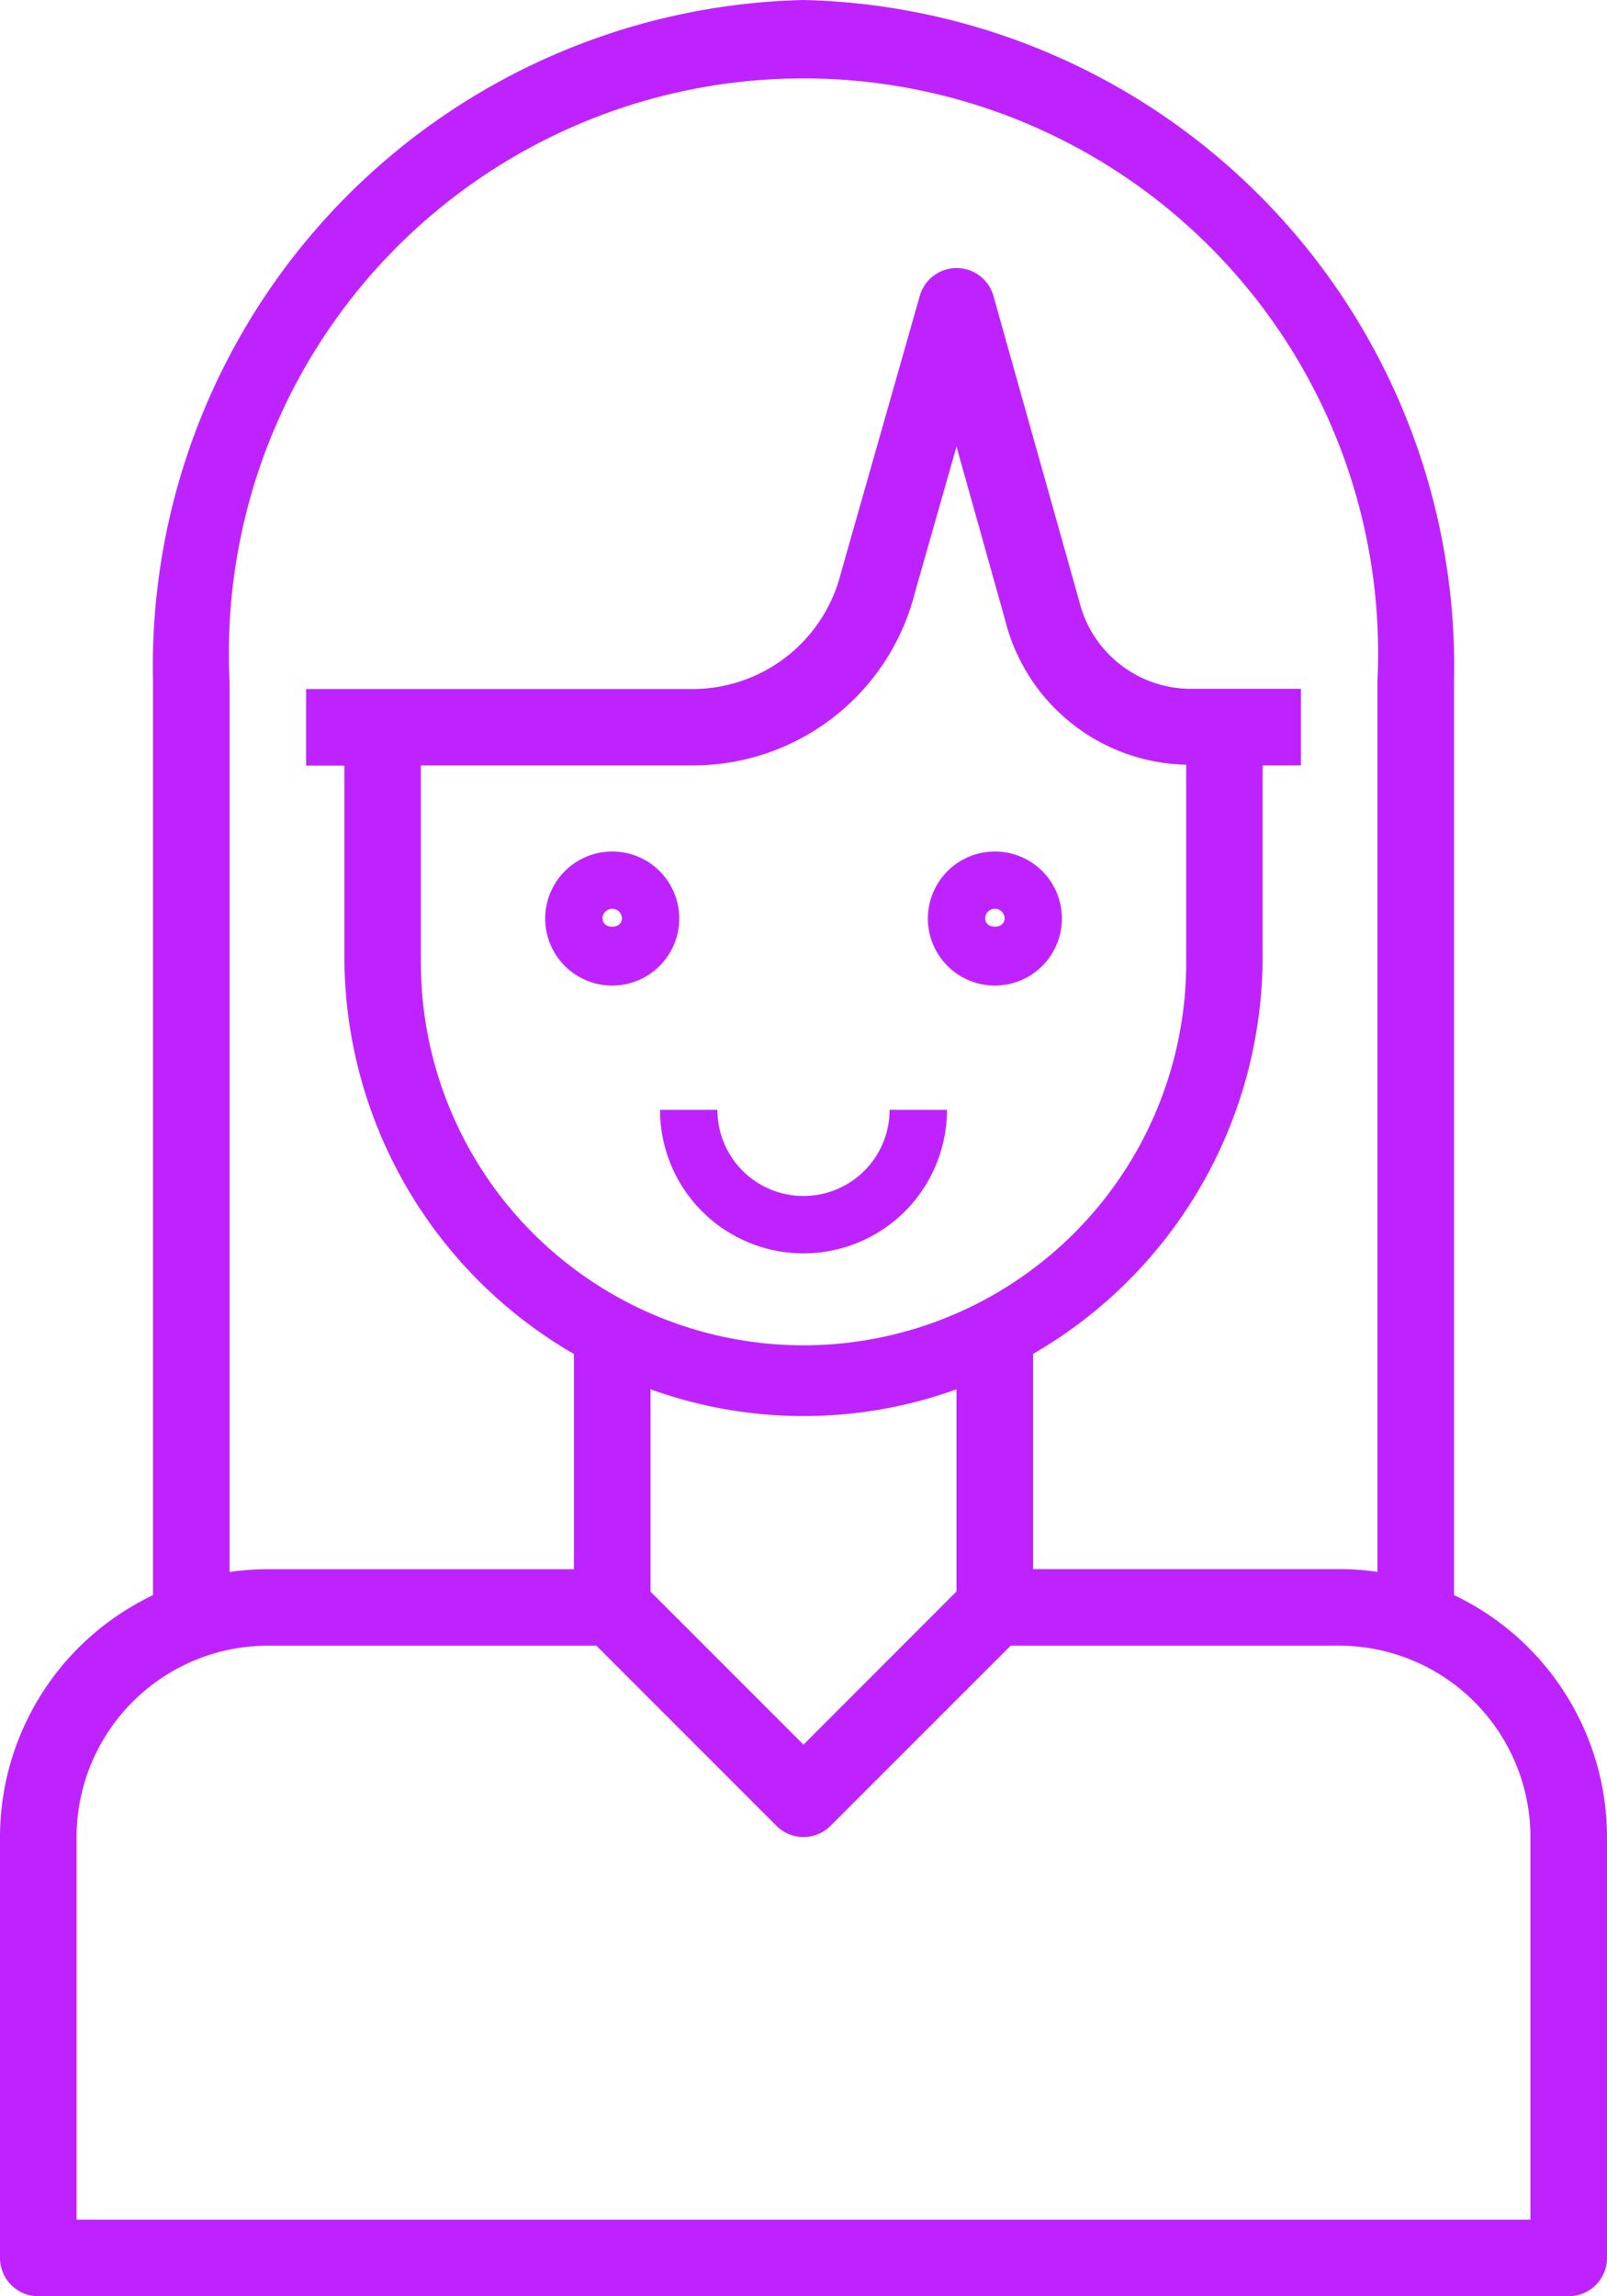 <svg xmlns="http://www.w3.org/2000/svg" width="16.5" height="23.571" viewBox="0 0 16.5 23.571">
  <g id="woman_1_" data-name="woman (1)" transform="translate(-72)">
    <g id="Group_88" data-name="Group 88" transform="translate(73.571)">
      <g id="Group_87" data-name="Group 87" transform="translate(0)">
        <path id="Path_133" data-name="Path 133" d="M110.679,0A6.84,6.84,0,0,0,104,6.992v9.459h.786V6.992a5.9,5.9,0,1,1,11.786,0v9.459h.786V6.992A6.84,6.84,0,0,0,110.679,0Z" transform="translate(-104)" fill="#be23ff"/>
      </g>
    </g>
    <g id="Group_90" data-name="Group 90" transform="translate(72 2.75)">
      <g id="Group_89" data-name="Group 89">
        <path id="Path_134" data-name="Path 134" d="M85.75,69.357H82.607V67.148a4.714,4.714,0,0,0,2.357-4.076V61.107h.393v-.786h-1.13a1.181,1.181,0,0,1-1.146-.9L82.2,56.287a.393.393,0,0,0-.756,0l-.81,2.846a1.571,1.571,0,0,1-1.523,1.19H75.143v.786h.393v1.964a4.714,4.714,0,0,0,2.357,4.076v2.209H74.75A2.753,2.753,0,0,0,72,72.107v4.321a.393.393,0,0,0,.393.393H88.107a.393.393,0,0,0,.393-.393V72.107A2.753,2.753,0,0,0,85.75,69.357Zm-9.429-6.286V61.107h2.789a2.35,2.35,0,0,0,2.284-1.773l.427-1.5.5,1.784A1.959,1.959,0,0,0,84.179,61.1v1.968a3.929,3.929,0,1,1-7.857,0Zm5.5,4.439v2.077L80.25,71.159l-1.571-1.571V67.511a4.627,4.627,0,0,0,3.143,0Zm5.893,8.525H72.786V72.107a1.967,1.967,0,0,1,1.964-1.964h3.373l1.849,1.849a.393.393,0,0,0,.556,0l1.849-1.849H85.75a1.967,1.967,0,0,1,1.964,1.964Z" transform="translate(-72 -56)" fill="#be23ff"/>
      </g>
    </g>
    <g id="Group_92" data-name="Group 92" transform="translate(77.598 8.741)">
      <g id="Group_91" data-name="Group 91">
        <path id="Path_135" data-name="Path 135" d="M186.688,178a.688.688,0,1,0,.688.688A.687.687,0,0,0,186.688,178Zm-.1.688a.1.1,0,0,1,.2,0C186.786,178.8,186.589,178.8,186.589,178.688Z" transform="translate(-186 -178)" fill="#be23ff"/>
      </g>
    </g>
    <g id="Group_94" data-name="Group 94" transform="translate(81.527 8.741)">
      <g id="Group_93" data-name="Group 93" transform="translate(0)">
        <path id="Path_136" data-name="Path 136" d="M266.688,178a.688.688,0,1,0,.688.688A.687.687,0,0,0,266.688,178Zm-.1.688a.1.1,0,0,1,.2,0C266.786,178.8,266.589,178.8,266.589,178.688Z" transform="translate(-266 -178)" fill="#be23ff"/>
      </g>
    </g>
    <g id="Group_96" data-name="Group 96" transform="translate(78.777 11.393)">
      <g id="Group_95" data-name="Group 95" transform="translate(0)">
        <path id="Path_137" data-name="Path 137" d="M212.357,232a.884.884,0,0,1-1.768,0H210a1.473,1.473,0,0,0,2.946,0Z" transform="translate(-210 -232)" fill="#be23ff"/>
      </g>
    </g>
  </g>
</svg>
